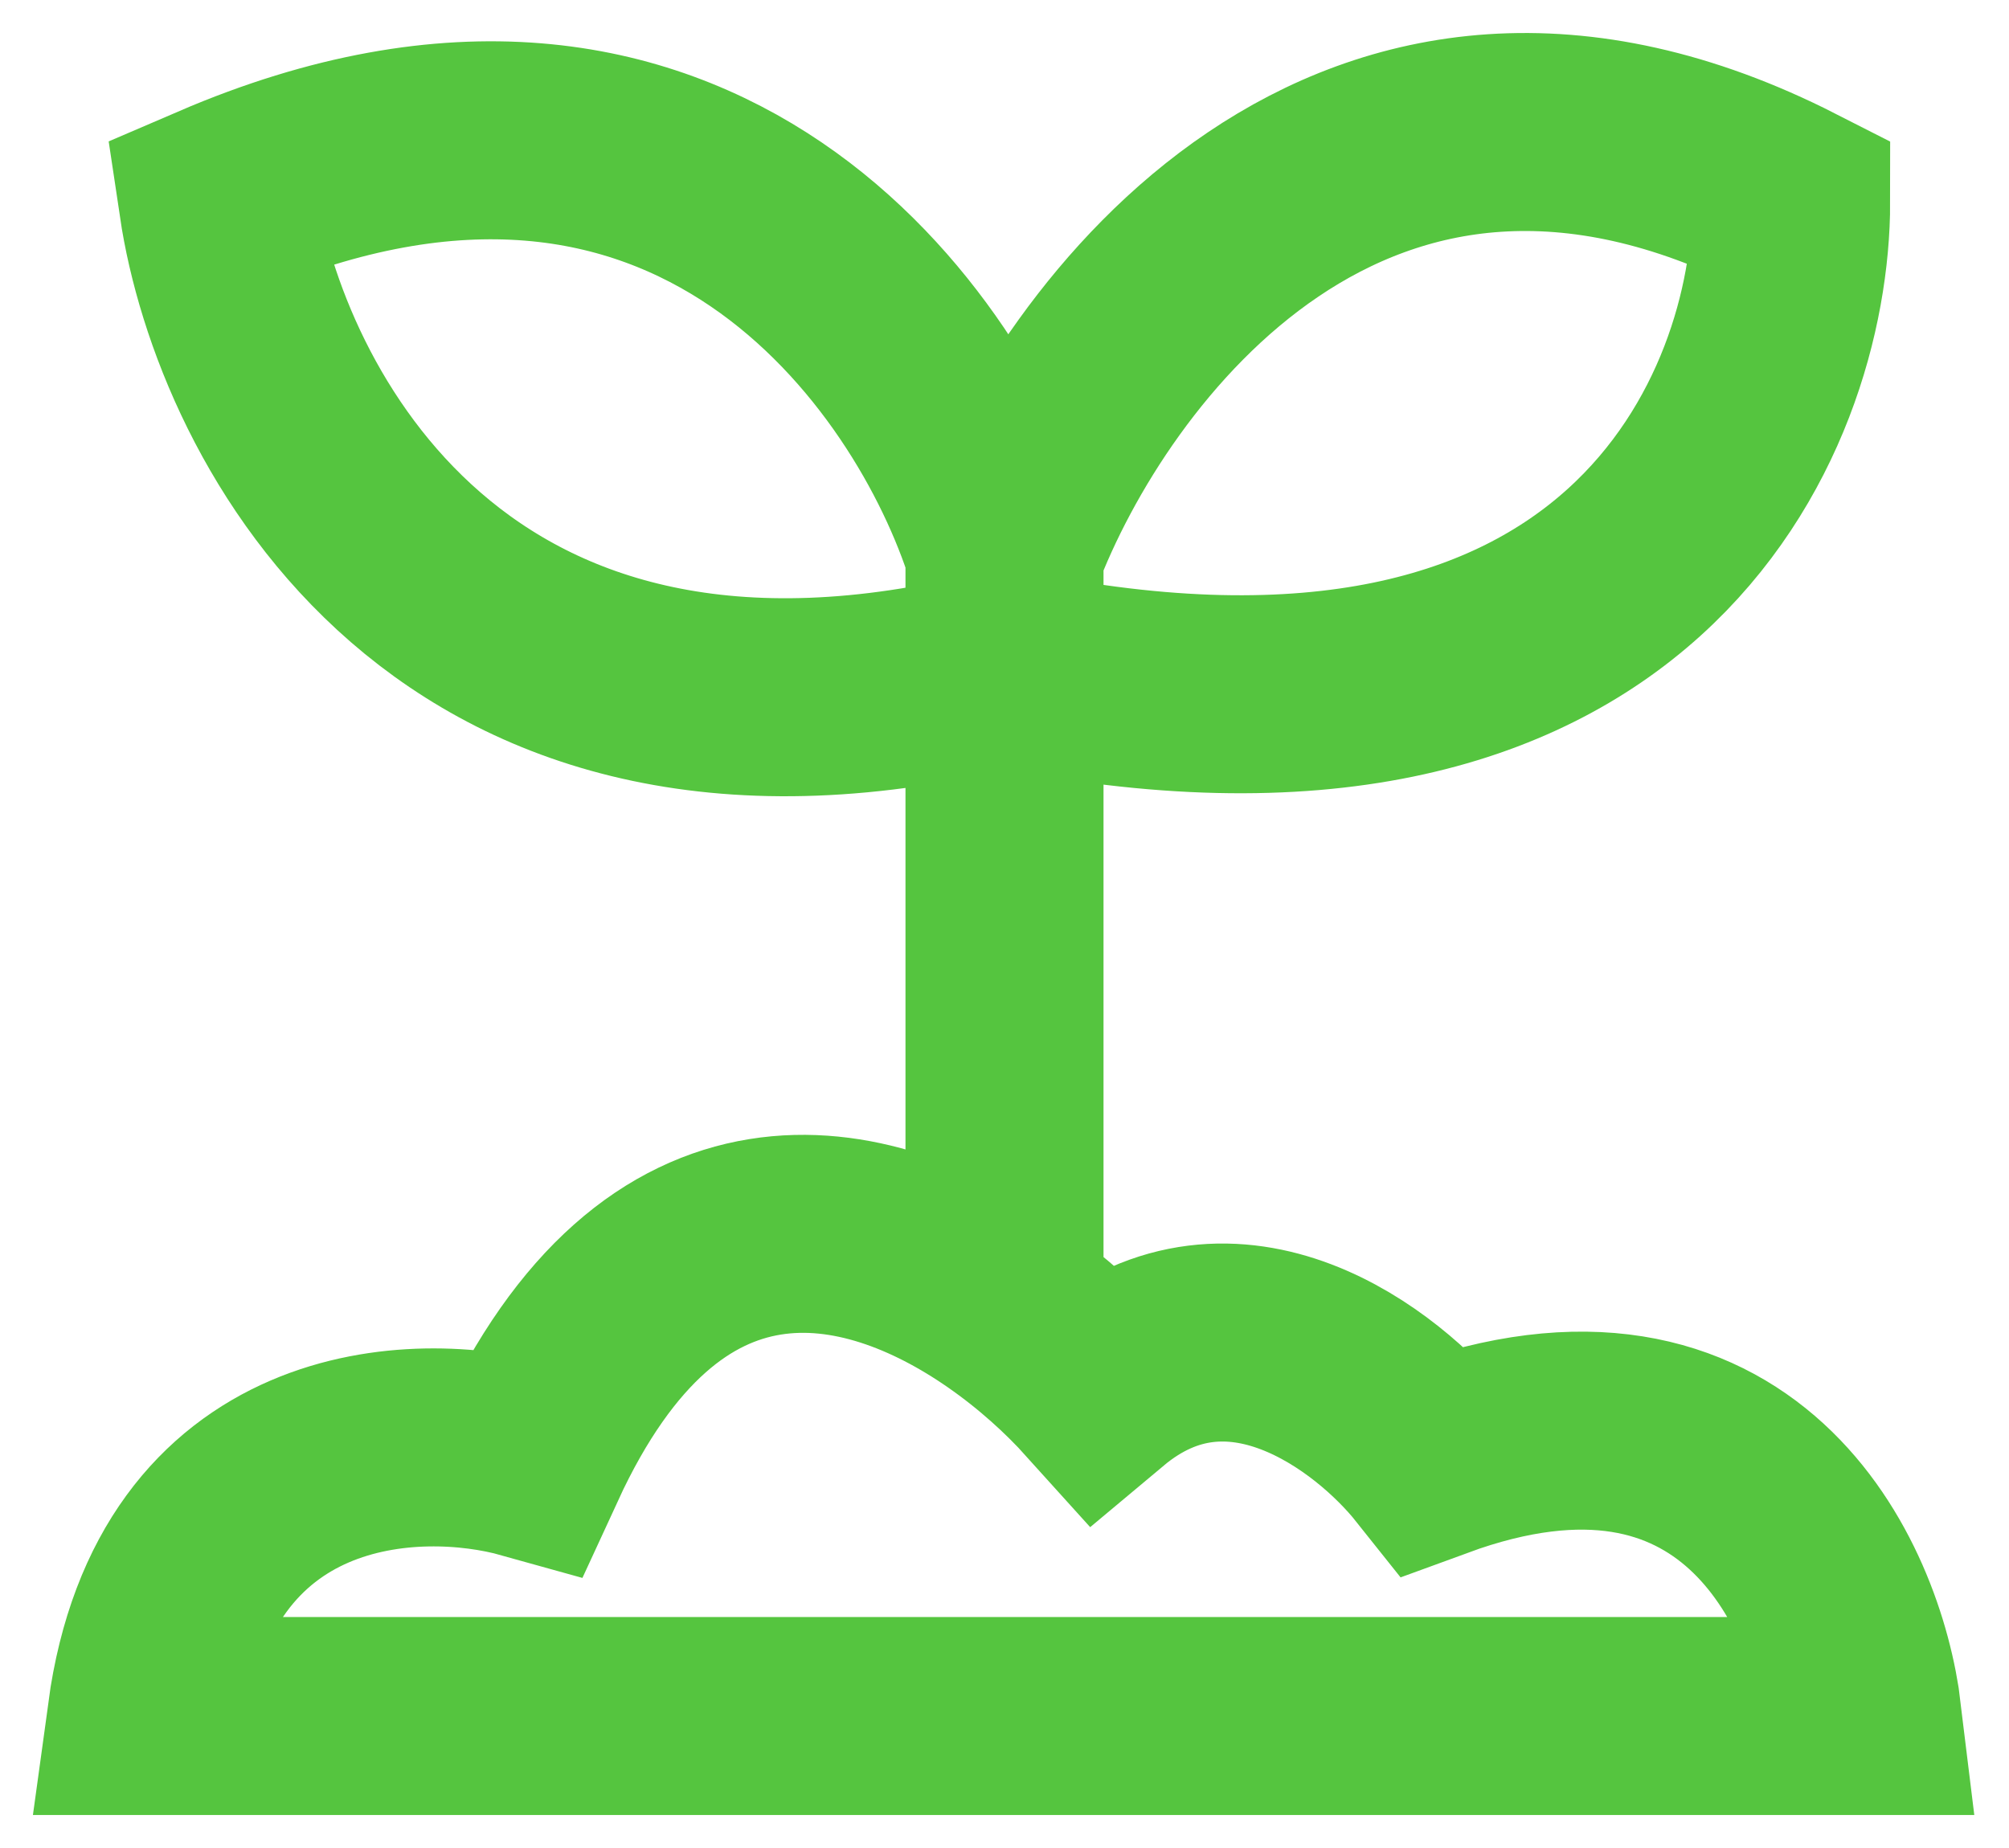 <svg width="25" height="23" viewBox="0 0 30 28" fill="none" xmlns="http://www.w3.org/2000/svg">
<path d="M15 19.79C15.566 20.183 16.061 20.635 16.444 21.06C18.467 19.366 20.657 21.06 21.5 22.119C26.122 20.425 27.759 24 28 26H2C2.578 21.766 6.093 21.648 7.778 22.119C9.825 17.673 12.903 18.332 15 19.79ZM15 19.79V10.121M15 8.357C16.204 5.181 20.272 -0.323 26.917 3.064C26.917 6.24 24.533 12.097 15 10.121M15 8.357V10.121M15 8.357C14.037 5.299 10.306 -0.041 3.083 3.064C3.565 6.296 6.622 12.232 15 10.121" stroke="#55C53F" stroke-width="3"/>
</svg>
